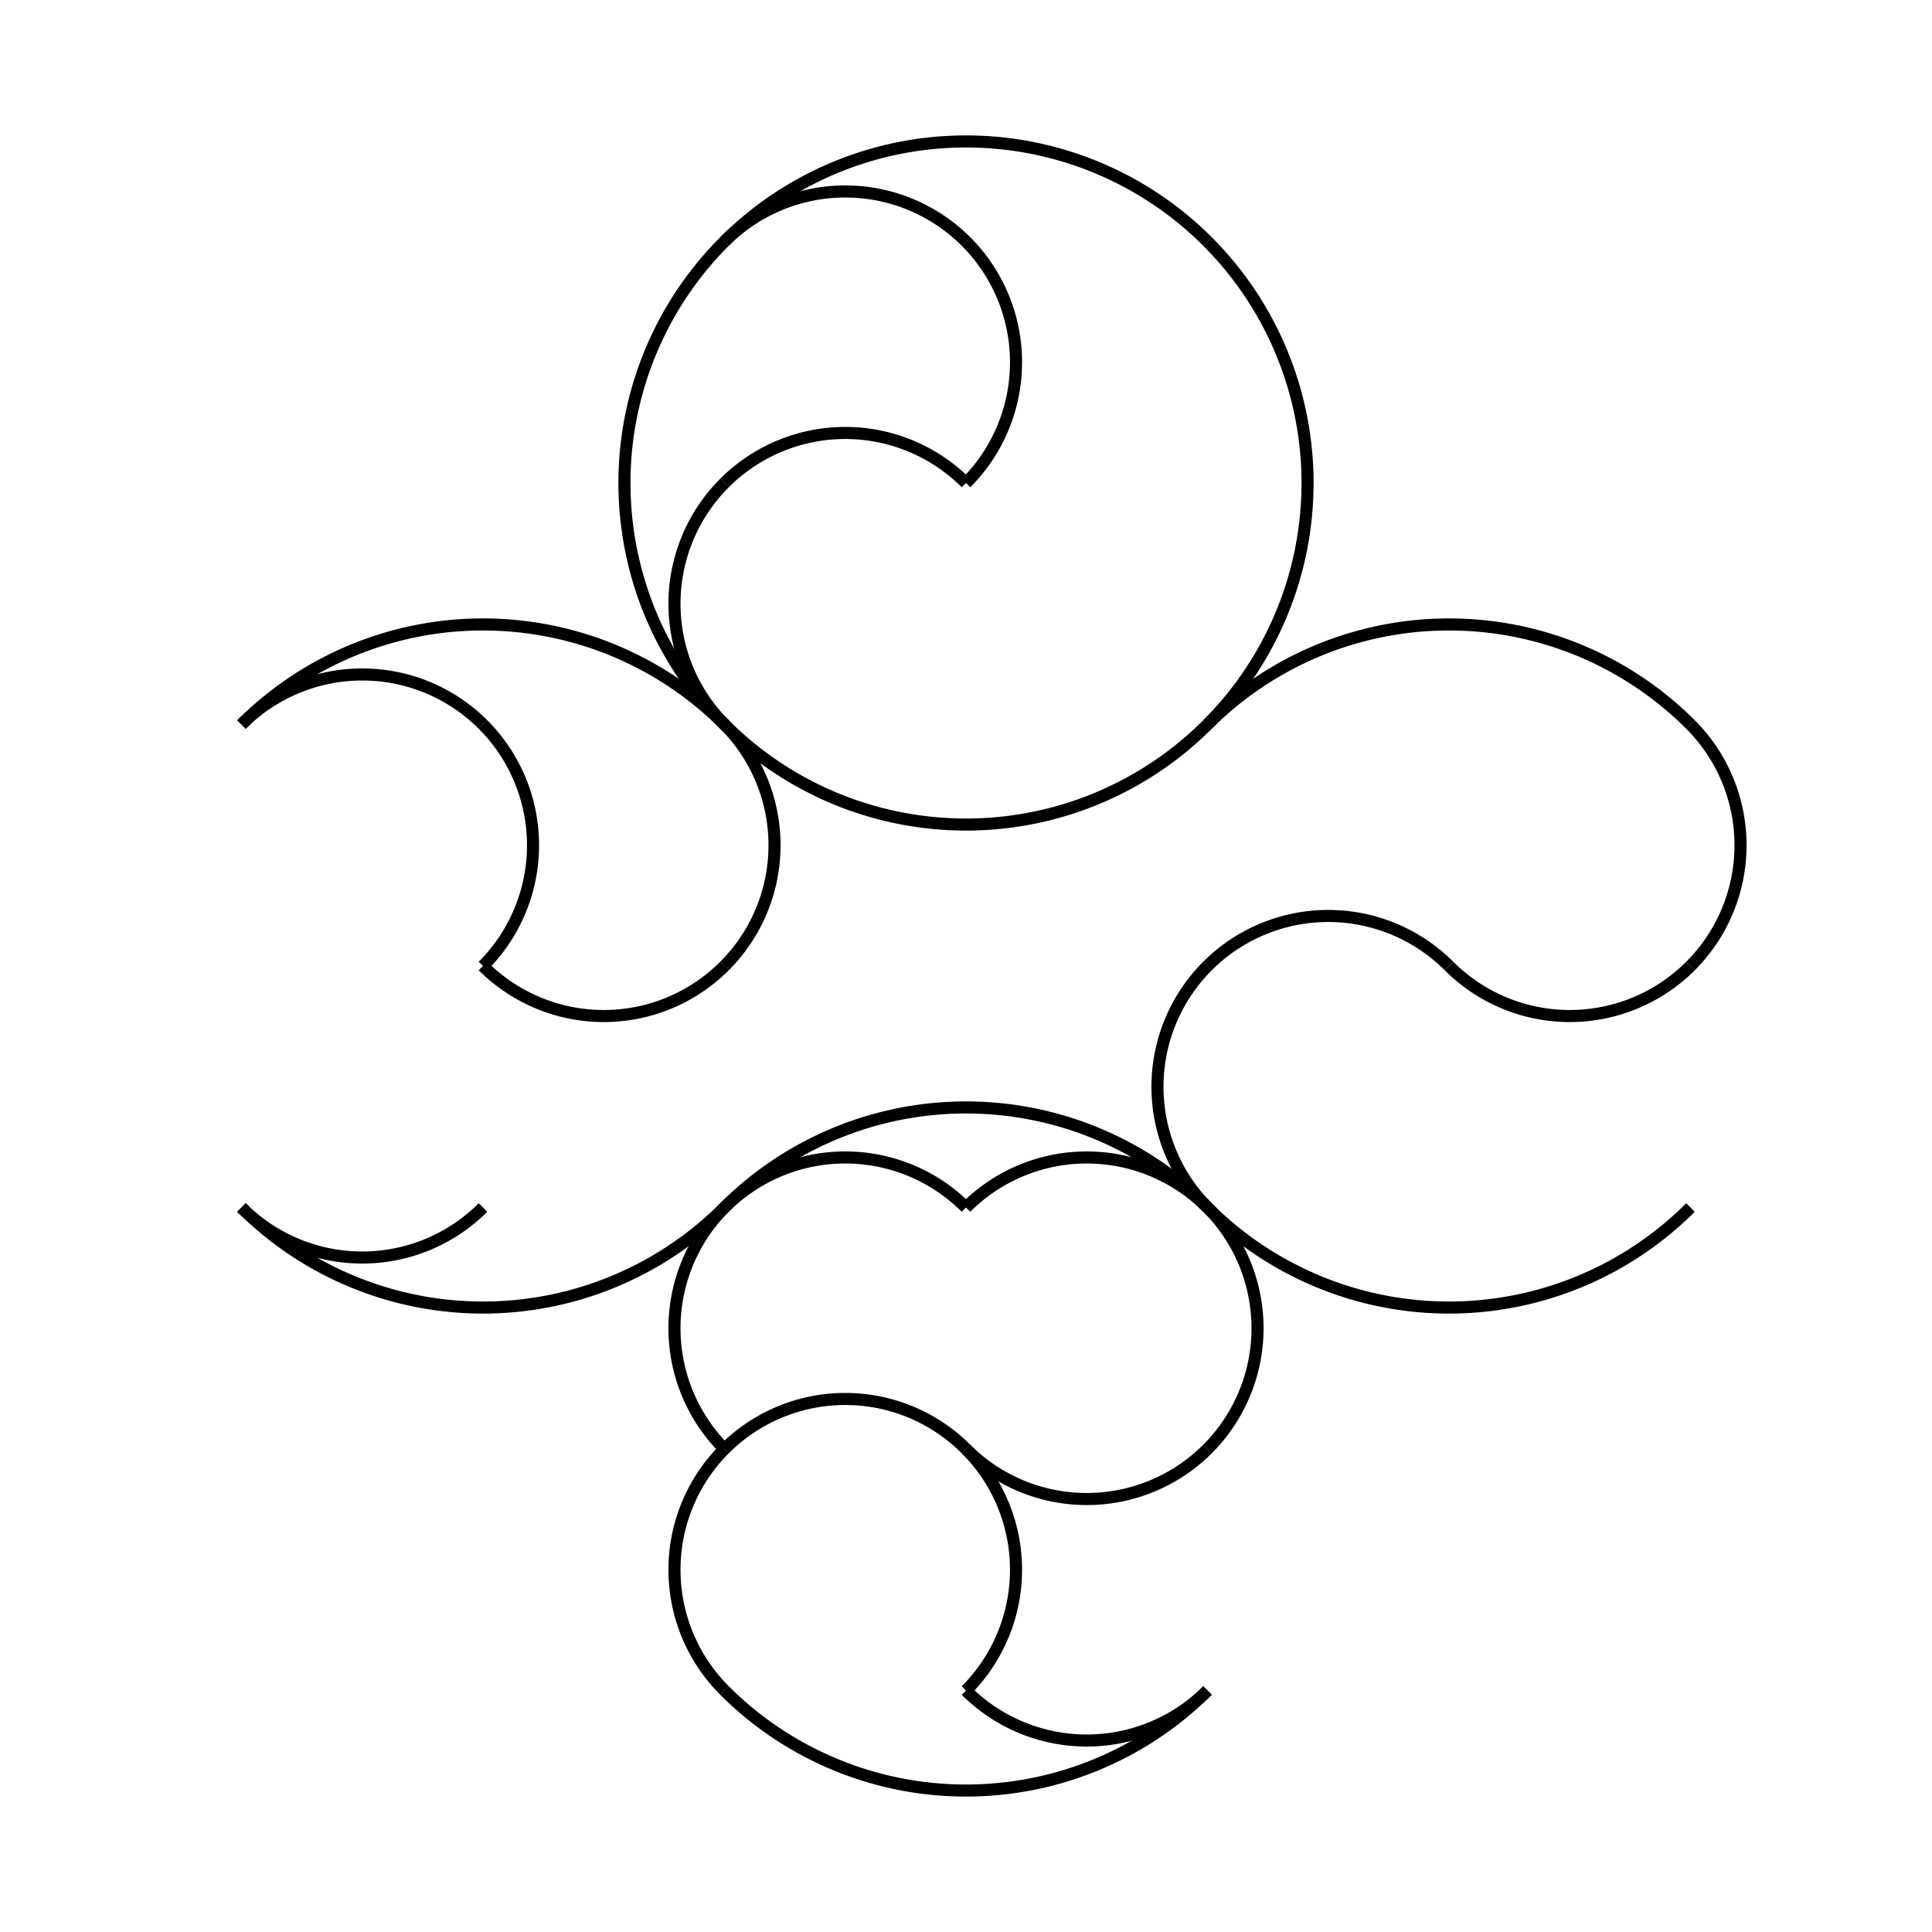 <?xml version="1.0" encoding="utf-8" ?>
<svg baseProfile="full" height="8" version="1.1" width="8" xmlns="http://www.w3.org/2000/svg" xmlns:ev="http://www.w3.org/2001/xml-events" xmlns:xlink="http://www.w3.org/1999/xlink"><defs /><path d="M 5.0, 1.0 A 1.414 1.414 90 0,0 3.0 1" fill="none" stroke="currentColor" stroke-width="0.05" /><path d="M 5.0, 3.0 A 1.414 1.414 -270 0,0 5.0 1.0" fill="none" stroke="currentColor" stroke-width="0.05" /><path d="M 3.0, 3.0 A 1.414 1.414 90 0,0 5.0 3.0" fill="none" stroke="currentColor" stroke-width="0.05" /><path d="M 3.0, 1 A 1.414 1.414 90 0,0 3.0 3.0" fill="none" stroke="currentColor" stroke-width="0.05" /><path d="M 3.0, 2.0 A 0.707 0.707 90 0,0 3.0 3.0" fill="none" stroke="currentColor" stroke-width="0.05" /><path d="M 4.0, 2.0 A 0.707 0.707 90 0,0 3.0 2.0" fill="none" stroke="currentColor" stroke-width="0.05" /><path d="M 4.0, 1.0 A 0.707 0.707 90 0,0 3.0 1" fill="none" stroke="currentColor" stroke-width="0.05" /><path d="M 4.0, 2.0 A 0.707 0.707 -270 0,0 4.0 1.0" fill="none" stroke="currentColor" stroke-width="0.05" /><path d="M 7.0, 3.0 A 1.414 1.414 90 0,0 5.0 3.0" fill="none" stroke="currentColor" stroke-width="0.05" /><path d="M 7.0, 4.0 A 0.707 0.707 -270 0,0 7.0 3.0" fill="none" stroke="currentColor" stroke-width="0.05" /><path d="M 6.0, 4.0 A 0.707 0.707 90 0,0 7.0 4.0" fill="none" stroke="currentColor" stroke-width="0.05" /><path d="M 6.0, 4.0 A 0.707 0.707 90 0,0 5.0 4.0" fill="none" stroke="currentColor" stroke-width="0.05" /><path d="M 5.0, 4.0 A 0.707 0.707 90 0,0 5.0 5.0" fill="none" stroke="currentColor" stroke-width="0.05" /><path d="M 5.0, 5.0 A 1.414 1.414 90 0,0 7.0 5.0" fill="none" stroke="currentColor" stroke-width="0.05" /><path d="M 5.0, 5.0 A 1.414 1.414 90 0,0 3.0 5.0" fill="none" stroke="currentColor" stroke-width="0.05" /><path d="M 3.0, 7.0 A 1.414 1.414 90 0,0 5.0 7.0" fill="none" stroke="currentColor" stroke-width="0.05" /><path d="M 4.0, 7.0 A 0.707 0.707 90 0,0 5.0 7.0" fill="none" stroke="currentColor" stroke-width="0.05" /><path d="M 3.0, 6.0 A 0.707 0.707 90 0,0 3.0 7.0" fill="none" stroke="currentColor" stroke-width="0.05" /><path d="M 4.0, 6.0 A 0.707 0.707 90 0,0 3.0 6.0" fill="none" stroke="currentColor" stroke-width="0.05" /><path d="M 4.0, 7.0 A 0.707 0.707 -270 0,0 4.0 6.0" fill="none" stroke="currentColor" stroke-width="0.05" /><path d="M 3.0, 5.0 A 0.707 0.707 90 0,0 3.0 6.0" fill="none" stroke="currentColor" stroke-width="0.05" /><path d="M 4.0, 5.0 A 0.707 0.707 90 0,0 3.0 5.0" fill="none" stroke="currentColor" stroke-width="0.05" /><path d="M 5.0, 5.0 A 0.707 0.707 90 0,0 4.0 5.0" fill="none" stroke="currentColor" stroke-width="0.05" /><path d="M 5.0, 6.0 A 0.707 0.707 -270 0,0 5.0 5.0" fill="none" stroke="currentColor" stroke-width="0.05" /><path d="M 4.0, 6.0 A 0.707 0.707 90 0,0 5.0 6.0" fill="none" stroke="currentColor" stroke-width="0.05" /><path d="M 3.0, 3.0 A 1.414 1.414 90 0,0 1.0 3.0" fill="none" stroke="currentColor" stroke-width="0.05" /><path d="M 1, 5.0 A 1.414 1.414 90 0,0 3.0 5.0" fill="none" stroke="currentColor" stroke-width="0.05" /><path d="M 1, 5.0 A 0.707 0.707 90 0,0 2.0 5.0" fill="none" stroke="currentColor" stroke-width="0.05" /><path d="M 3.0, 4.0 A 0.707 0.707 -270 0,0 3.0 3.0" fill="none" stroke="currentColor" stroke-width="0.05" /><path d="M 2.0, 4.0 A 0.707 0.707 90 0,0 3.0 4.0" fill="none" stroke="currentColor" stroke-width="0.05" /><path d="M 2.0, 3.0 A 0.707 0.707 90 0,0 1.0 3.0" fill="none" stroke="currentColor" stroke-width="0.05" /><path d="M 2.0, 4.0 A 0.707 0.707 -270 0,0 2.0 3.0" fill="none" stroke="currentColor" stroke-width="0.05" /></svg>